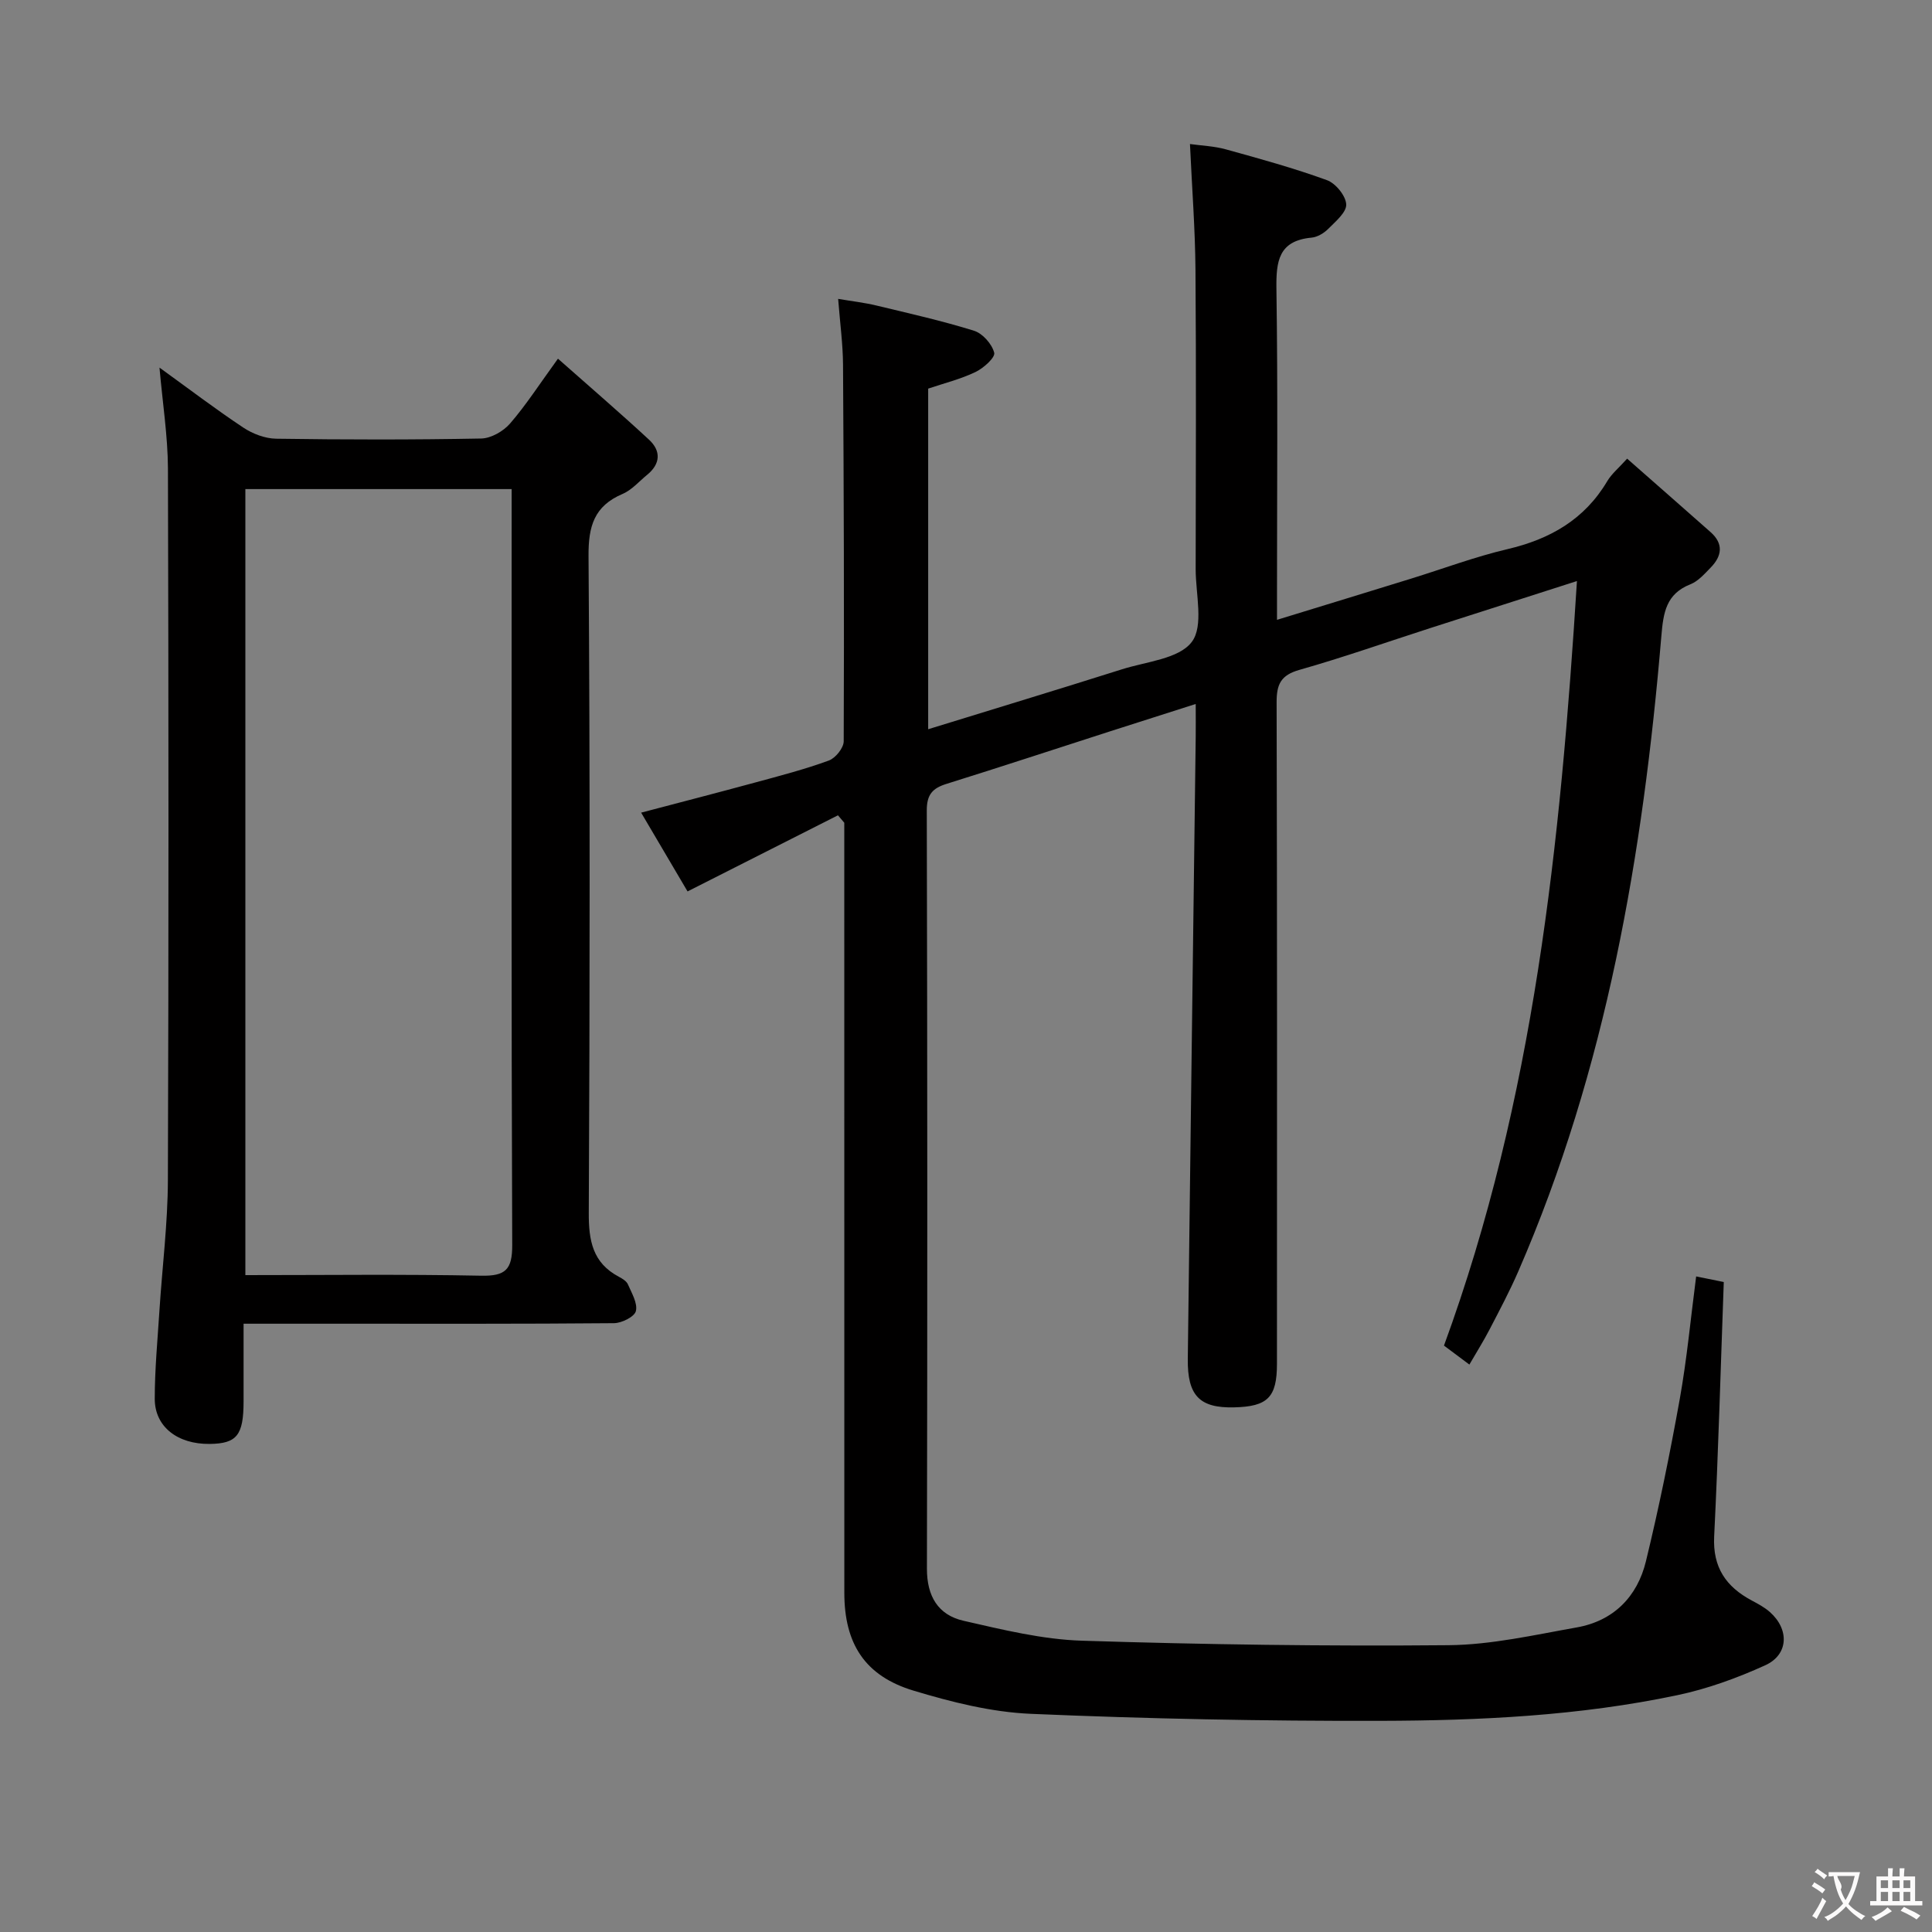 <svg enable-background="new 0 0 400 400" viewBox="0 0 400 400" xmlns="http://www.w3.org/2000/svg"><rect x="0" y="0" width="400" height="400" fill="#808080" stroke="none"/><path d="m173.49 168.8c-10.28 5.2-20.56 10.4-31.14 15.76-3.05-5.17-6.15-10.44-9.61-16.31 8.12-2.14 15.88-4.14 23.61-6.24 5.12-1.39 10.28-2.73 15.25-4.55 1.38-.5 3.08-2.61 3.08-3.99.11-25.99.02-51.98-.14-77.97-.03-4.29-.62-8.58-1.01-13.62 2.91.49 5.44.78 7.9 1.37 6.78 1.63 13.6 3.16 20.24 5.23 1.78.56 3.71 2.75 4.17 4.55.25.98-2.21 3.2-3.87 3.99-3.09 1.48-6.49 2.32-9.8 3.44v70.52c13.59-4.19 26.9-8.23 40.16-12.42 5.03-1.59 11.75-2.14 14.41-5.65 2.52-3.32.81-9.91.81-15.07.03-20.66.12-41.33-.04-61.99-.07-8.45-.72-16.9-1.14-26.03 2.43.34 5.03.43 7.46 1.11 7.02 1.94 14.06 3.88 20.9 6.37 1.8.65 3.89 3.22 3.99 5 .09 1.64-2.2 3.55-3.71 5.07-.89.9-2.25 1.72-3.47 1.83-6.84.64-7.35 4.89-7.27 10.63.31 20.82.12 41.66.12 62.49v6.01c9.76-3 18.75-5.74 27.73-8.52 6.66-2.06 13.23-4.53 20-6.12 8.81-2.07 15.93-6.13 20.64-14.06.91-1.54 2.39-2.74 4.12-4.67 5.85 5.15 11.58 10.16 17.28 15.21 2.72 2.41 2.36 4.94.03 7.33-1.27 1.3-2.59 2.83-4.21 3.47-5.05 2-5.6 5.87-6.01 10.68-3.81 45.21-11.37 89.62-29.63 131.59-1.78 4.1-3.89 8.06-5.95 12.03-1.21 2.33-2.61 4.56-4.17 7.25-1.95-1.46-3.63-2.72-5.26-3.93 18.68-51.01 24.12-103.97 27.53-158.29-10.91 3.5-20.68 6.62-30.44 9.76-9 2.9-17.93 6.05-27.02 8.63-3.84 1.09-4.73 2.97-4.72 6.7.12 45.66.09 91.31.07 136.97 0 6.96-1.92 8.85-8.87 9.02-7.14.17-9.68-2.41-9.59-10.03.53-42.94 1.09-85.89 1.64-128.83.03-1.98 0-3.96 0-6.77-6.36 2.03-12.13 3.86-17.9 5.72-11.22 3.61-22.41 7.3-33.66 10.81-2.92.91-4.13 2.19-4.12 5.53.13 52.32.14 104.65.03 156.97-.01 5.7 2.31 9.59 7.6 10.79 8.07 1.84 16.29 3.86 24.5 4.12 25.28.8 50.6 1.16 75.89.93 8.86-.08 17.75-2.12 26.55-3.68 7.62-1.35 12.54-6.36 14.32-13.69 2.7-11.1 4.98-22.32 7-33.56 1.49-8.32 2.27-16.77 3.4-25.42 2.13.43 4.15.84 5.72 1.16-.65 17.85-1.13 35.28-1.99 52.68-.32 6.4 2.46 10.41 7.77 13.25 1.31.7 2.67 1.42 3.77 2.4 4.05 3.59 3.88 8.82-.97 11.02-5.83 2.65-12 4.89-18.25 6.2-20.26 4.27-40.9 5.25-61.51 5.3-24.1.06-48.22-.42-72.29-1.45-8.17-.35-16.43-2.43-24.31-4.81-10.06-3.04-14.3-9.73-14.3-20.25-.01-51.16-.01-102.31-.01-153.47 0-1.99 0-3.98 0-5.96-.42-.51-.86-1.02-1.31-1.54z" fill="#010000"/><path d="m33.02 76.11c6.08 4.39 11.6 8.6 17.37 12.43 1.93 1.28 4.48 2.25 6.76 2.29 14.16.21 28.32.23 42.48-.04 2.04-.04 4.58-1.5 5.97-3.1 3.33-3.85 6.11-8.18 9.92-13.43 6.58 5.83 12.82 11.18 18.85 16.77 2.5 2.31 2.41 4.99-.38 7.27-1.67 1.36-3.18 3.15-5.09 3.96-5.88 2.51-7.1 6.67-7.05 12.89.32 45.31.27 90.63.05 135.94-.03 5.79.81 10.38 6.23 13.25.72.38 1.59.91 1.88 1.59.78 1.8 2.04 3.9 1.64 5.52-.29 1.17-2.92 2.48-4.52 2.5-19.16.17-38.32.11-57.48.11-6.15 0-12.31 0-19.22 0v16.1c-.01 6.99-1.39 8.72-7.01 8.79-6.63.08-11.38-3.54-11.38-9.34 0-6.14.59-12.28.98-18.42.58-8.95 1.71-17.89 1.74-26.84.17-49.15.15-98.29.01-147.44-.04-6.69-1.1-13.39-1.75-20.8zm17.78 25.15v162.74c16.53 0 32.68-.2 48.82.12 5.04.1 6.45-1.25 6.43-6.37-.2-50.46-.12-100.92-.12-151.38 0-1.62 0-3.24 0-5.11-18.59 0-36.68 0-55.13 0z" fill="#010000"/><g fill="#fbfafa"><path d="m377.9 391.2c-.2.3-.4.5-.6.8-.7-.6-1.4-1-2.2-1.5.2-.3.4-.5.5-.8.6.4 1.4.8 2.3 1.5zm-1.8 6.1c-.2-.2-.5-.4-.9-.6.4-.6.8-1.2 1.2-1.9s.7-1.3.9-1.9c.3.3.5.5.8.7-.7 1.3-1.4 2.6-2 3.7zm2.2-9c-.3.3-.5.5-.6.8-.6-.6-1.3-1.1-2-1.5.3-.3.5-.5.6-.7.6.5 1.3.9 2 1.4zm.3.2v-.9h2 4.5c-.3 1.3-.6 2.5-1 3.6s-.9 2.1-1.4 3c.4.5 1 1 1.6 1.4s1.2.8 1.9 1.1c-.3.2-.5.4-.8.8-.4-.3-1-.7-1.6-1.2s-1.2-1.1-1.6-1.6c-.5.6-1.1 1.1-1.7 1.6s-1.4.9-2.1 1.4c-.1-.3-.3-.5-.7-.8.6-.2 1.2-.5 1.9-1s1.4-1.1 2-1.8c-.5-.8-.9-1.6-1.2-2.5s-.6-2-.8-3.2c-.4.1-.7.1-1 .1zm2.5 2.7c.3 1 .7 1.7 1 2.2.3-.5.6-1.1 1-2s.6-1.9.9-3h-3.2-.4c.1.9 1.3 1.8.7 2.8z"/><path d="m396.5 388.5v1.5 3.6h1.5v.9c-.4 0-1 0-1.7 0h-7.9c-.5 0-.9 0-1.2 0v-.9h1.3v-3.5c0-.7 0-1.2 0-1.6h2.4c0-.8 0-1.4 0-1.7h1c0 .3-.1.8-.1 1.7h1.5c0-.8 0-1.4 0-1.7h1c0 .3-.1.9-.1 1.7zm-8.2 9.2c-.2-.3-.5-.5-.8-.8.8-.3 1.4-.6 1.9-.9s1-.7 1.4-1.1c.3.3.6.5.9.8-1.6 1-2.8 1.6-3.4 2zm2.6-6.8v-1.6h-1.5v1.6zm0 2.7v-1.9h-1.5v1.9zm2.4-2.7v-1.6h-1.5v1.6zm0 2.7v-1.9h-1.5v1.9zm.2 2 .7-.8c.4.2.9.5 1.6.8s1.3.7 1.8 1c-.3.3-.5.5-.8.8-.4-.3-1.5-1-3.3-1.8zm2-4.7v-1.6h-1.4v1.6zm0 2.7v-1.9h-1.4v1.9z"/></g></svg>